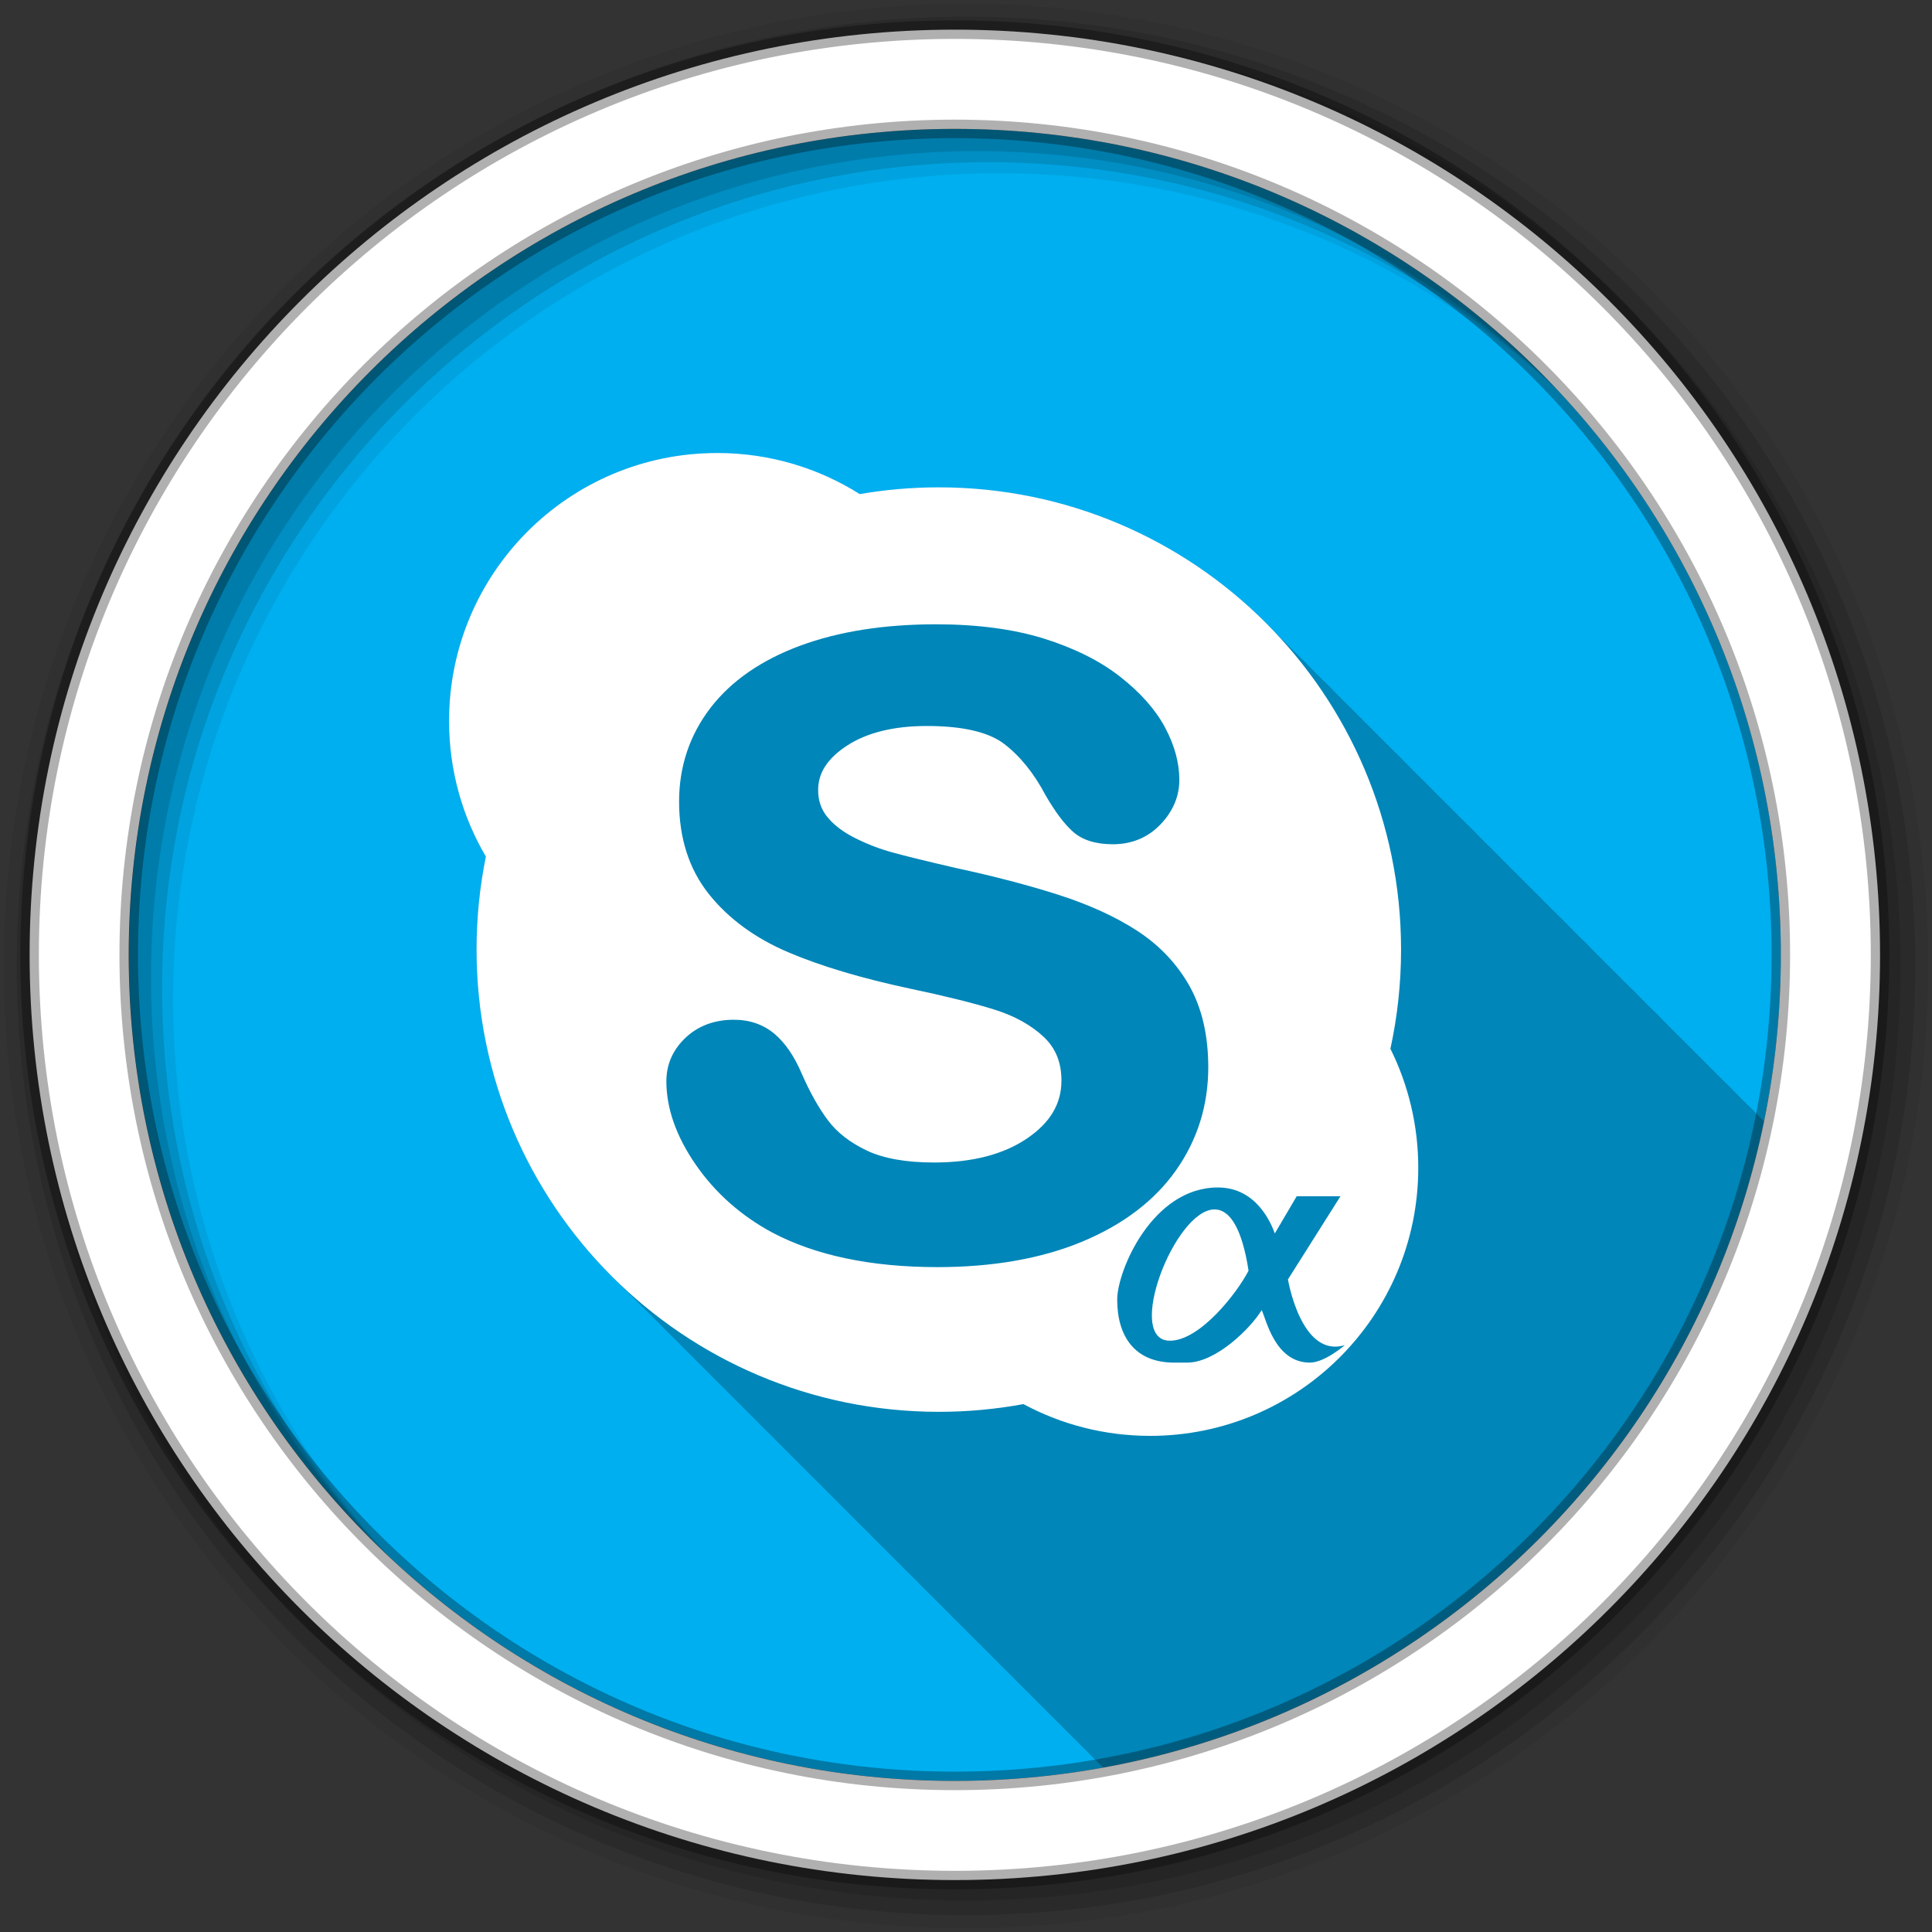 <?xml version="1.0" encoding="UTF-8" standalone="no"?>
<svg
   xmlns:dc="http://purl.org/dc/elements/1.1/"
   xmlns:cc="http://creativecommons.org/ns#"
   xmlns:rdf="http://www.w3.org/1999/02/22-rdf-syntax-ns#"
   xmlns:svg="http://www.w3.org/2000/svg"
   xmlns="http://www.w3.org/2000/svg"
   xmlns:sodipodi="http://sodipodi.sourceforge.net/DTD/sodipodi-0.dtd"
   xmlns:inkscape="http://www.inkscape.org/namespaces/inkscape"
   height="512"
   viewBox="0 0 512 512"
   width="512"
   version="1.1"
   id="svg2"
   inkscape:version="0.91 r13725"
   sodipodi:docname="skypeforlinux.svg">
  <rect x="0" y="0" width="512" height="512" fill="#333333" stroke="none"/>
  <defs
     id="defs17" />
  <sodipodi:namedview
     pagecolor="#ffffff"
     bordercolor="#666666"
     borderopacity="1"
     objecttolerance="10"
     gridtolerance="10"
     guidetolerance="10"
     inkscape:pageopacity="0"
     inkscape:pageshadow="2"
     inkscape:window-width="1920"
     inkscape:window-height="1021"
     id="namedview15"
     showgrid="false"
     inkscape:zoom="0.65186406"
     inkscape:cx="-99.644286"
     inkscape:cy="449.44125"
     inkscape:window-x="0"
     inkscape:window-y="0"
     inkscape:window-maximized="1"
     inkscape:current-layer="svg2" />
  <path
     inkscape:connector-curvature="0"
     style="fill:#00aff0;fill-opacity:1;fill-rule:evenodd"
     d="m 471.95,253.05 c 0,120.9 -98.01,218.9 -218.9,218.9 -120.9,0 -218.9,-98.01 -218.9,-218.9 0,-120.9 98.01,-218.9 218.9,-218.9 120.9,0 218.9,98.01 218.9,218.9"
     id="path6" />
  <path
     style="fill-opacity:0.235"
     inkscape:connector-curvature="0"
     d="m 190.03,120.06 c -39.24,0 -71.03,31.799 -71.03,71.03 0,13.12 3.553,25.362 9.75,35.906 -1.625,7.958 -2.469,16.217 -2.469,24.656 0,34.08 13.913,64.919 36.38,87.13 0.419,0.424 0.856,0.832 1.281,1.25 0.239,0.24 0.478,0.481 0.719,0.719 0.166,0.168 0.333,0.333 0.5,0.5 0.116,0.113 0.227,0.231 0.344,0.344 0.217,0.22 0.438,0.438 0.656,0.656 0.027,0.026 0.067,0.037 0.094,0.063 0.304,0.311 0.599,0.63 0.906,0.938 0.027,0.025 0.067,0.037 0.094,0.063 0.449,0.458 0.888,0.924 1.344,1.375 0.435,0.44 0.871,0.879 1.313,1.313 0.239,0.24 0.478,0.481 0.719,0.719 0.166,0.168 0.333,0.333 0.5,0.5 0.116,0.113 0.227,0.231 0.344,0.344 0.217,0.22 0.438,0.438 0.656,0.656 0.027,0.026 0.067,0.037 0.094,0.063 0.304,0.311 0.599,0.63 0.906,0.938 0.027,0.025 0.067,0.037 0.094,0.063 0.302,0.308 0.601,0.632 0.906,0.938 0.027,0.025 0.067,0.037 0.094,0.063 0.567,0.579 1.14,1.151 1.719,1.719 0.026,0.026 0.037,0.067 0.063,0.094 0.198,0.198 0.395,0.397 0.594,0.594 0.166,0.168 0.333,0.333 0.5,0.5 0.116,0.113 0.227,0.231 0.344,0.344 0.217,0.22 0.438,0.438 0.656,0.656 0.027,0.026 0.067,0.037 0.094,0.063 0.041,0.043 0.084,0.082 0.125,0.125 0.263,0.268 0.516,0.547 0.781,0.813 0.027,0.025 0.067,0.037 0.094,0.063 0.304,0.311 0.599,0.63 0.906,0.938 0.027,0.025 0.067,0.037 0.094,0.063 0.449,0.458 0.888,0.924 1.344,1.375 0.435,0.44 0.871,0.879 1.313,1.313 0.239,0.24 0.478,0.481 0.719,0.719 0.166,0.168 0.333,0.333 0.5,0.5 0.116,0.113 0.227,0.231 0.344,0.344 0.217,0.22 0.438,0.438 0.656,0.656 0.027,0.026 0.067,0.037 0.094,0.063 0.304,0.311 0.599,0.63 0.906,0.938 0.027,0.025 0.067,0.037 0.094,0.063 0.449,0.458 0.888,0.924 1.344,1.375 0.435,0.44 0.871,0.879 1.313,1.313 0.239,0.24 0.478,0.481 0.719,0.719 0.166,0.168 0.333,0.333 0.5,0.5 0.116,0.113 0.227,0.231 0.344,0.344 0.217,0.22 0.438,0.438 0.656,0.656 0.027,0.026 0.067,0.037 0.094,0.063 0.304,0.311 0.599,0.63 0.906,0.938 0.027,0.025 0.067,0.037 0.094,0.063 0.302,0.308 0.601,0.632 0.906,0.938 0.027,0.025 0.067,0.037 0.094,0.063 0.02,0.021 0.042,0.041 0.063,0.063 0.531,0.542 1.052,1.093 1.594,1.625 0.239,0.24 0.478,0.481 0.719,0.719 0.166,0.168 0.333,0.333 0.5,0.5 0.116,0.113 0.227,0.231 0.344,0.344 0.217,0.22 0.438,0.438 0.656,0.656 0.027,0.026 0.067,0.037 0.094,0.063 0.041,0.043 0.084,0.082 0.125,0.125 0.263,0.268 0.516,0.547 0.781,0.813 0.027,0.025 0.067,0.037 0.094,0.063 0.304,0.311 0.599,0.63 0.906,0.938 0.027,0.025 0.067,0.037 0.094,0.063 0.531,0.542 1.053,1.093 1.594,1.625 0.094,0.095 0.187,0.187 0.281,0.281 0.037,0.036 0.088,0.058 0.125,0.094 0.046,0.048 0.079,0.108 0.125,0.156 0.413,0.42 0.831,0.836 1.25,1.25 0.166,0.168 0.333,0.333 0.5,0.5 0.116,0.113 0.227,0.231 0.344,0.344 0.217,0.22 0.438,0.438 0.656,0.656 0.027,0.026 0.067,0.037 0.094,0.063 0.304,0.311 0.599,0.63 0.906,0.938 0.027,0.025 0.067,0.037 0.094,0.063 0.449,0.458 0.888,0.924 1.344,1.375 0.435,0.44 0.871,0.879 1.313,1.313 0.239,0.24 0.478,0.481 0.719,0.719 0.166,0.168 0.333,0.333 0.5,0.5 0.116,0.113 0.227,0.231 0.344,0.344 0.217,0.22 0.438,0.438 0.656,0.656 0.027,0.026 0.067,0.037 0.094,0.063 0.304,0.311 0.599,0.63 0.906,0.938 0.027,0.025 0.067,0.037 0.094,0.063 0.449,0.458 0.888,0.924 1.344,1.375 0.435,0.44 0.871,0.879 1.313,1.313 0.239,0.24 0.478,0.481 0.719,0.719 0.166,0.168 0.333,0.333 0.5,0.5 0.116,0.113 0.227,0.231 0.344,0.344 0.217,0.22 0.438,0.438 0.656,0.656 0.027,0.026 0.067,0.037 0.094,0.063 0.304,0.311 0.599,0.63 0.906,0.938 0.027,0.025 0.067,0.037 0.094,0.063 0.302,0.308 0.601,0.632 0.906,0.938 0.027,0.025 0.067,0.037 0.094,0.063 0.02,0.021 0.042,0.041 0.063,0.063 0.531,0.542 1.052,1.093 1.594,1.625 0.239,0.24 0.478,0.481 0.719,0.719 0.166,0.168 0.333,0.333 0.5,0.5 0.116,0.113 0.227,0.231 0.344,0.344 0.217,0.22 0.438,0.438 0.656,0.656 0.027,0.026 0.067,0.037 0.094,0.063 0.041,0.043 0.084,0.082 0.125,0.125 0.263,0.268 0.516,0.547 0.781,0.813 0.027,0.025 0.067,0.037 0.094,0.063 0.304,0.311 0.599,0.63 0.906,0.938 0.027,0.025 0.067,0.037 0.094,0.063 0.449,0.458 0.888,0.924 1.344,1.375 0.435,0.44 0.871,0.879 1.313,1.313 0.239,0.24 0.478,0.481 0.719,0.719 0.166,0.168 0.333,0.333 0.5,0.5 0.116,0.113 0.227,0.231 0.344,0.344 0.217,0.22 0.438,0.438 0.656,0.656 0.027,0.026 0.067,0.037 0.094,0.063 0.304,0.311 0.599,0.63 0.906,0.938 0.027,0.025 0.067,0.037 0.094,0.063 0.449,0.458 0.888,0.924 1.344,1.375 0.435,0.44 0.871,0.879 1.313,1.313 0.239,0.24 0.478,0.481 0.719,0.719 0.166,0.168 0.333,0.333 0.5,0.5 0.116,0.113 0.227,0.231 0.344,0.344 0.217,0.22 0.438,0.438 0.656,0.656 0.027,0.026 0.067,0.037 0.094,0.063 0.304,0.311 0.599,0.63 0.906,0.938 0.027,0.025 0.067,0.037 0.094,0.063 0.449,0.458 0.888,0.924 1.344,1.375 0.435,0.44 0.871,0.879 1.313,1.313 0.239,0.24 0.478,0.481 0.719,0.719 0.166,0.168 0.333,0.333 0.5,0.5 0.116,0.113 0.227,0.231 0.344,0.344 0.217,0.22 0.438,0.438 0.656,0.656 0.027,0.026 0.067,0.037 0.094,0.063 0.041,0.043 0.084,0.082 0.125,0.125 0.263,0.268 0.516,0.547 0.781,0.813 0.027,0.025 0.067,0.037 0.094,0.063 0.304,0.311 0.599,0.63 0.906,0.938 0.027,0.025 0.067,0.037 0.094,0.063 0.531,0.542 1.053,1.093 1.594,1.625 0.094,0.095 0.187,0.187 0.281,0.281 0.037,0.036 0.088,0.058 0.125,0.094 0.046,0.048 0.079,0.108 0.125,0.156 0.413,0.42 0.831,0.836 1.25,1.25 0.166,0.168 0.333,0.333 0.5,0.5 0.116,0.113 0.227,0.231 0.344,0.344 0.217,0.22 0.438,0.438 0.656,0.656 0.027,0.026 0.067,0.037 0.094,0.063 0.304,0.311 0.599,0.63 0.906,0.938 0.027,0.025 0.067,0.037 0.094,0.063 0.449,0.458 0.888,0.924 1.344,1.375 0.435,0.44 0.871,0.879 1.313,1.313 0.239,0.24 0.478,0.481 0.719,0.719 0.166,0.168 0.333,0.333 0.5,0.5 0.116,0.113 0.227,0.231 0.344,0.344 0.217,0.22 0.438,0.438 0.656,0.656 0.027,0.026 0.067,0.037 0.094,0.063 0.304,0.311 0.599,0.63 0.906,0.938 0.027,0.025 0.067,0.037 0.094,0.063 0.449,0.458 0.888,0.924 1.344,1.375 0.435,0.44 0.871,0.879 1.313,1.313 0.239,0.24 0.478,0.481 0.719,0.719 0.166,0.168 0.333,0.333 0.5,0.5 0.116,0.113 0.227,0.231 0.344,0.344 0.217,0.22 0.438,0.438 0.656,0.656 0.027,0.026 0.067,0.037 0.094,0.063 0.304,0.311 0.599,0.63 0.906,0.938 0.027,0.025 0.067,0.037 0.094,0.063 0.302,0.308 0.601,0.632 0.906,0.938 0.027,0.025 0.067,0.037 0.094,0.063 0.02,0.021 0.042,0.041 0.063,0.063 0.531,0.542 1.052,1.093 1.594,1.625 0.239,0.24 0.478,0.481 0.719,0.719 0.166,0.168 0.333,0.333 0.5,0.5 0.116,0.113 0.227,0.231 0.344,0.344 0.217,0.22 0.438,0.438 0.656,0.656 0.027,0.026 0.067,0.037 0.094,0.063 0.041,0.043 0.084,0.082 0.125,0.125 0.263,0.268 0.516,0.547 0.781,0.813 0.027,0.025 0.067,0.037 0.094,0.063 0.304,0.311 0.599,0.63 0.906,0.938 0.027,0.025 0.067,0.037 0.094,0.063 0.531,0.542 1.053,1.093 1.594,1.625 0.094,0.095 0.187,0.187 0.281,0.281 0.037,0.036 0.088,0.058 0.125,0.094 0.046,0.048 0.079,0.108 0.125,0.156 0.413,0.42 0.831,0.836 1.25,1.25 0.166,0.168 0.333,0.333 0.5,0.5 0.116,0.113 0.227,0.231 0.344,0.344 0.217,0.22 0.438,0.438 0.656,0.656 0.027,0.026 0.067,0.037 0.094,0.063 0.304,0.311 0.599,0.63 0.906,0.938 0.027,0.025 0.067,0.037 0.094,0.063 0.449,0.458 0.888,0.924 1.344,1.375 0.435,0.44 0.871,0.879 1.313,1.313 0.239,0.24 0.478,0.481 0.719,0.719 0.166,0.168 0.333,0.333 0.5,0.5 0.116,0.113 0.227,0.231 0.344,0.344 0.217,0.22 0.438,0.438 0.656,0.656 0.027,0.026 0.067,0.037 0.094,0.063 0.304,0.311 0.599,0.63 0.906,0.938 0.027,0.025 0.067,0.037 0.094,0.063 0.449,0.458 0.888,0.924 1.344,1.375 0.435,0.44 0.871,0.879 1.313,1.313 0.239,0.24 0.478,0.481 0.719,0.719 0.166,0.168 0.333,0.333 0.5,0.5 0.116,0.113 0.227,0.231 0.344,0.344 0.217,0.22 0.438,0.438 0.656,0.656 0.027,0.026 0.067,0.037 0.094,0.063 0.041,0.043 0.084,0.082 0.125,0.125 0.263,0.268 0.516,0.547 0.781,0.813 0.027,0.025 0.067,0.037 0.094,0.063 0.304,0.311 0.599,0.63 0.906,0.938 0.027,0.025 0.067,0.037 0.094,0.063 0.567,0.579 1.14,1.151 1.719,1.719 0.026,0.026 0.037,0.067 0.063,0.094 l 0.094,0.094 c 0.069,0.067 0.15,0.121 0.219,0.188 0.056,0.058 0.1,0.129 0.156,0.188 0.372,0.378 0.748,0.752 1.125,1.125 0.166,0.168 0.333,0.333 0.5,0.5 0.116,0.113 0.227,0.231 0.344,0.344 0.217,0.22 0.438,0.438 0.656,0.656 0.027,0.026 0.067,0.037 0.094,0.063 0.242,0.247 0.477,0.502 0.719,0.75 87.78,-15.916 157.33,-84.19 175.16,-171.28 0.002,-0.01 -0.002,-0.021 0,-0.031 -0.228,-0.22 -0.461,-0.435 -0.688,-0.656 -0.016,-0.015 -0.015,-0.047 -0.031,-0.063 -0.011,-0.01 -0.021,-0.021 -0.031,-0.031 -0.302,-0.302 -0.601,-0.607 -0.906,-0.906 l -0.094,-0.094 c -0.654,-0.669 -1.3,-1.346 -1.969,-2 -0.302,-0.302 -0.632,-0.576 -0.938,-0.875 -0.016,-0.015 -0.015,-0.047 -0.031,-0.063 -0.011,-0.01 -0.021,-0.021 -0.031,-0.031 -0.307,-0.307 -0.627,-0.602 -0.938,-0.906 -0.016,-0.016 -0.016,-0.046 -0.031,-0.063 -0.011,-0.01 -0.021,-0.021 -0.031,-0.031 -0.307,-0.307 -0.627,-0.602 -0.938,-0.906 -0.016,-0.015 -0.015,-0.047 -0.031,-0.063 -0.011,-0.01 -0.021,-0.021 -0.031,-0.031 -0.302,-0.302 -0.601,-0.607 -0.906,-0.906 l -0.094,-0.094 c -0.654,-0.669 -1.3,-1.346 -1.969,-2 -0.182,-0.182 -0.379,-0.35 -0.563,-0.531 -0.478,-0.483 -0.951,-0.962 -1.438,-1.438 -0.307,-0.307 -0.627,-0.602 -0.938,-0.906 -0.016,-0.015 -0.015,-0.047 -0.031,-0.063 -0.011,-0.01 -0.021,-0.021 -0.031,-0.031 -0.333,-0.333 -0.663,-0.671 -1,-1 -0.297,-0.297 -0.606,-0.581 -0.906,-0.875 -0.02,-0.021 -0.042,-0.042 -0.063,-0.063 -0.016,-0.015 -0.015,-0.047 -0.031,-0.063 -0.115,-0.115 -0.229,-0.23 -0.344,-0.344 -0.393,-0.399 -0.789,-0.794 -1.188,-1.188 -0.478,-0.483 -0.951,-0.962 -1.438,-1.438 -0.307,-0.307 -0.627,-0.602 -0.938,-0.906 -0.016,-0.015 -0.015,-0.047 -0.031,-0.063 -0.011,-0.01 -0.021,-0.021 -0.031,-0.031 -0.333,-0.333 -0.663,-0.671 -1,-1 -0.333,-0.333 -0.663,-0.671 -1,-1 l -0.219,-0.219 c -0.434,-0.441 -0.872,-0.878 -1.313,-1.313 -0.451,-0.456 -0.917,-0.895 -1.375,-1.344 -0.016,-0.016 -0.016,-0.046 -0.031,-0.063 -0.011,-0.01 -0.021,-0.021 -0.031,-0.031 -0.307,-0.307 -0.627,-0.602 -0.938,-0.906 -0.016,-0.016 -0.016,-0.046 -0.031,-0.063 -0.011,-0.01 -0.021,-0.021 -0.031,-0.031 -0.307,-0.307 -0.627,-0.602 -0.938,-0.906 -0.016,-0.015 -0.015,-0.047 -0.031,-0.063 -0.011,-0.01 -0.021,-0.021 -0.031,-0.031 -0.302,-0.302 -0.601,-0.607 -0.906,-0.906 l -0.094,-0.094 c -0.654,-0.669 -1.3,-1.346 -1.969,-2 -0.182,-0.182 -0.379,-0.35 -0.563,-0.531 -0.478,-0.483 -0.951,-0.962 -1.438,-1.438 -0.307,-0.307 -0.627,-0.602 -0.938,-0.906 -0.016,-0.015 -0.015,-0.047 -0.031,-0.063 -0.011,-0.01 -0.021,-0.021 -0.031,-0.031 -0.302,-0.302 -0.601,-0.607 -0.906,-0.906 l -0.094,-0.094 c -0.654,-0.669 -1.3,-1.346 -1.969,-2 -0.182,-0.182 -0.379,-0.35 -0.563,-0.531 -0.478,-0.483 -0.951,-0.962 -1.438,-1.438 -0.307,-0.307 -0.627,-0.602 -0.938,-0.906 -0.016,-0.015 -0.015,-0.047 -0.031,-0.063 -0.011,-0.01 -0.021,-0.021 -0.031,-0.031 -0.333,-0.333 -0.663,-0.671 -1,-1 -0.333,-0.333 -0.663,-0.671 -1,-1 l -0.219,-0.219 c -0.434,-0.441 -0.872,-0.878 -1.313,-1.313 -0.451,-0.456 -0.917,-0.895 -1.375,-1.344 -0.016,-0.016 -0.016,-0.046 -0.031,-0.063 -0.011,-0.01 -0.021,-0.021 -0.031,-0.031 -0.307,-0.307 -0.627,-0.602 -0.938,-0.906 -0.016,-0.016 -0.016,-0.046 -0.031,-0.063 -0.011,-0.01 -0.021,-0.021 -0.031,-0.031 -0.307,-0.307 -0.627,-0.602 -0.938,-0.906 -0.016,-0.015 -0.015,-0.047 -0.031,-0.063 -0.011,-0.01 -0.021,-0.021 -0.031,-0.031 -0.302,-0.302 -0.601,-0.607 -0.906,-0.906 l -0.094,-0.094 c -0.654,-0.669 -1.3,-1.346 -1.969,-2 -0.302,-0.302 -0.632,-0.576 -0.938,-0.875 -0.016,-0.015 -0.015,-0.047 -0.031,-0.063 -0.011,-0.01 -0.021,-0.021 -0.031,-0.031 -0.307,-0.307 -0.627,-0.602 -0.938,-0.906 -0.016,-0.016 -0.016,-0.046 -0.031,-0.063 -0.011,-0.01 -0.021,-0.021 -0.031,-0.031 -0.307,-0.307 -0.627,-0.602 -0.938,-0.906 -0.016,-0.015 -0.015,-0.047 -0.031,-0.063 -0.011,-0.01 -0.021,-0.021 -0.031,-0.031 -0.302,-0.302 -0.601,-0.607 -0.906,-0.906 l -0.094,-0.094 c -0.654,-0.669 -1.3,-1.346 -1.969,-2 -0.182,-0.182 -0.379,-0.35 -0.563,-0.531 -0.478,-0.483 -0.951,-0.962 -1.438,-1.438 -0.307,-0.307 -0.627,-0.602 -0.938,-0.906 -0.016,-0.015 -0.015,-0.047 -0.031,-0.063 -0.011,-0.01 -0.021,-0.021 -0.031,-0.031 -0.333,-0.333 -0.663,-0.671 -1,-1 -0.297,-0.297 -0.606,-0.581 -0.906,-0.875 -0.02,-0.021 -0.042,-0.042 -0.063,-0.063 -0.016,-0.015 -0.015,-0.047 -0.031,-0.063 -0.115,-0.115 -0.229,-0.23 -0.344,-0.344 -0.393,-0.399 -0.789,-0.794 -1.188,-1.188 -0.478,-0.483 -0.951,-0.962 -1.438,-1.438 -0.307,-0.307 -0.627,-0.602 -0.938,-0.906 -0.016,-0.015 -0.015,-0.047 -0.031,-0.063 -0.011,-0.01 -0.021,-0.021 -0.031,-0.031 -0.333,-0.333 -0.663,-0.671 -1,-1 -0.333,-0.333 -0.663,-0.671 -1,-1 l -0.219,-0.219 c -0.434,-0.441 -0.872,-0.878 -1.313,-1.313 -0.451,-0.456 -0.917,-0.895 -1.375,-1.344 -0.016,-0.016 -0.016,-0.046 -0.031,-0.063 -0.011,-0.01 -0.021,-0.021 -0.031,-0.031 -0.307,-0.307 -0.627,-0.602 -0.938,-0.906 -0.016,-0.016 -0.016,-0.046 -0.031,-0.063 -0.011,-0.01 -0.021,-0.021 -0.031,-0.031 -0.307,-0.307 -0.627,-0.602 -0.938,-0.906 -0.016,-0.015 -0.015,-0.047 -0.031,-0.063 -0.011,-0.01 -0.021,-0.021 -0.031,-0.031 -0.302,-0.302 -0.601,-0.607 -0.906,-0.906 l -0.094,-0.094 c -0.654,-0.669 -1.3,-1.346 -1.969,-2 -0.302,-0.302 -0.632,-0.576 -0.938,-0.875 -0.016,-0.015 -0.015,-0.047 -0.031,-0.063 -0.011,-0.01 -0.021,-0.021 -0.031,-0.031 -0.3,-0.314 -0.634,-0.595 -0.938,-0.906 -0.016,-0.016 -0.016,-0.046 -0.031,-0.063 -0.011,-0.01 -0.021,-0.021 -0.031,-0.031 -0.307,-0.307 -0.627,-0.602 -0.938,-0.906 -0.016,-0.015 -0.015,-0.047 -0.031,-0.063 -0.011,-0.01 -0.021,-0.021 -0.031,-0.031 -0.302,-0.302 -0.601,-0.607 -0.906,-0.906 l -0.094,-0.094 c -0.654,-0.669 -1.3,-1.346 -1.969,-2 -0.182,-0.182 -0.379,-0.35 -0.563,-0.531 -0.478,-0.483 -0.951,-0.962 -1.438,-1.438 -0.307,-0.307 -0.627,-0.602 -0.938,-0.906 -0.016,-0.015 -0.015,-0.047 -0.031,-0.063 -0.011,-0.01 -0.021,-0.021 -0.031,-0.031 -0.333,-0.333 -0.663,-0.671 -1,-1 -0.333,-0.333 -0.663,-0.671 -1,-1 l -0.219,-0.219 c -0.434,-0.441 -0.872,-0.878 -1.313,-1.313 -0.451,-0.456 -0.917,-0.895 -1.375,-1.344 -0.016,-0.016 -0.016,-0.046 -0.031,-0.063 -0.011,-0.01 -0.021,-0.021 -0.031,-0.031 -0.307,-0.307 -0.627,-0.602 -0.938,-0.906 -0.016,-0.016 -0.016,-0.046 -0.031,-0.063 -0.011,-0.01 -0.021,-0.021 -0.031,-0.031 -0.333,-0.333 -0.663,-0.671 -1,-1 -0.333,-0.333 -0.663,-0.671 -1,-1 l -0.219,-0.219 c -0.434,-0.441 -0.872,-0.878 -1.313,-1.313 -0.451,-0.456 -0.917,-0.895 -1.375,-1.344 -0.016,-0.016 -0.016,-0.046 -0.031,-0.063 -0.011,-0.01 -0.021,-0.021 -0.031,-0.031 -0.307,-0.307 -0.627,-0.602 -0.938,-0.906 -0.016,-0.016 -0.016,-0.046 -0.031,-0.063 -0.011,-0.01 -0.021,-0.021 -0.031,-0.031 -0.307,-0.307 -0.627,-0.602 -0.938,-0.906 -0.016,-0.015 -0.015,-0.047 -0.031,-0.063 -0.011,-0.01 -0.021,-0.021 -0.031,-0.031 -0.302,-0.302 -0.601,-0.607 -0.906,-0.906 l -0.094,-0.094 c -0.654,-0.669 -1.3,-1.346 -1.969,-2 -0.182,-0.182 -0.379,-0.35 -0.563,-0.531 -0.478,-0.483 -0.951,-0.962 -1.438,-1.438 -0.307,-0.307 -0.627,-0.602 -0.938,-0.906 -0.016,-0.015 -0.015,-0.047 -0.031,-0.063 -0.011,-0.01 -0.021,-0.021 -0.031,-0.031 -0.214,-0.224 -0.441,-0.434 -0.656,-0.656 -0.115,-0.114 -0.228,-0.23 -0.344,-0.344 -0.293,-0.3 -0.61,-0.578 -0.906,-0.875 -0.02,-0.021 -0.042,-0.042 -0.063,-0.063 -0.016,-0.015 -0.015,-0.047 -0.031,-0.063 -0.115,-0.115 -0.229,-0.23 -0.344,-0.344 -0.393,-0.399 -0.789,-0.794 -1.188,-1.188 -0.478,-0.483 -0.951,-0.962 -1.438,-1.438 -0.307,-0.307 -0.627,-0.602 -0.938,-0.906 -0.016,-0.015 -0.015,-0.047 -0.031,-0.063 -0.011,-0.01 -0.021,-0.021 -0.031,-0.031 -0.333,-0.333 -0.663,-0.671 -1,-1 -0.333,-0.333 -0.663,-0.671 -1,-1 l -0.219,-0.219 c -0.434,-0.441 -0.872,-0.878 -1.313,-1.313 -0.451,-0.456 -0.917,-0.895 -1.375,-1.344 -0.016,-0.016 -0.016,-0.046 -0.031,-0.063 -0.011,-0.01 -0.021,-0.021 -0.031,-0.031 -0.3,-0.314 -0.634,-0.595 -0.938,-0.906 -0.016,-0.016 -0.016,-0.046 -0.031,-0.063 -0.011,-0.01 -0.021,-0.021 -0.031,-0.031 -0.3,-0.314 -0.634,-0.595 -0.938,-0.906 -0.016,-0.015 -0.015,-0.047 -0.031,-0.063 -0.011,-0.01 -0.021,-0.021 -0.031,-0.031 -0.302,-0.302 -0.601,-0.607 -0.906,-0.906 l -0.094,-0.094 c -0.654,-0.669 -1.3,-1.346 -1.969,-2 -0.302,-0.302 -0.632,-0.576 -0.938,-0.875 -0.016,-0.015 -0.015,-0.047 -0.031,-0.063 -0.011,-0.01 -0.021,-0.021 -0.031,-0.031 -0.307,-0.307 -0.627,-0.602 -0.938,-0.906 -0.016,-0.016 -0.016,-0.046 -0.031,-0.063 -0.011,-0.01 -0.021,-0.021 -0.031,-0.031 -0.307,-0.307 -0.627,-0.602 -0.938,-0.906 -0.016,-0.015 -0.015,-0.047 -0.031,-0.063 -0.011,-0.01 -0.021,-0.021 -0.031,-0.031 -0.302,-0.302 -0.601,-0.607 -0.906,-0.906 l -0.094,-0.094 c -0.654,-0.669 -1.3,-1.346 -1.969,-2 -0.182,-0.182 -0.379,-0.35 -0.563,-0.531 -0.478,-0.483 -0.951,-0.962 -1.438,-1.438 -0.307,-0.307 -0.627,-0.602 -0.938,-0.906 -0.016,-0.015 -0.015,-0.047 -0.031,-0.063 -0.011,-0.01 -0.021,-0.021 -0.031,-0.031 -0.333,-0.333 -0.663,-0.671 -1,-1 -0.333,-0.333 -0.663,-0.671 -1,-1 l -0.219,-0.219 c -0.434,-0.441 -0.872,-0.878 -1.313,-1.313 -0.451,-0.456 -0.917,-0.895 -1.375,-1.344 -0.016,-0.016 -0.016,-0.046 -0.031,-0.063 -0.011,-0.01 -0.021,-0.021 -0.031,-0.031 -0.333,-0.333 -0.663,-0.671 -1,-1 -0.333,-0.333 -0.663,-0.671 -1,-1 -22.17,-22.17 -52.796,-35.875 -86.62,-35.875 -7.143,0 -14.13,0.608 -20.938,1.781 -10.99,-6.81 -23.96,-10.79 -37.86,-10.79"
     id="path8" />
  <g
     style="fill-rule:evenodd"
     id="g10"
     transform="translate(0,-540.36)">
    <path
       style="fill-opacity:0.067"
       inkscape:connector-curvature="0"
       d="m 256,541.36 c -140.83,0 -255,114.17 -255,255 0,140.83 114.17,255 255,255 140.83,0 255,-114.17 255,-255 0,-140.83 -114.17,-255 -255,-255 m 8.827,44.931 c 120.9,0 218.9,98 218.9,218.9 0,120.9 -98,218.9 -218.9,218.9 -120.9,0 -218.93,-98 -218.93,-218.9 0,-120.9 98.03,-218.9 218.93,-218.9"
       id="path12" />
    <g
       style="fill-opacity:0.129"
       id="g14">
      <path
         inkscape:connector-curvature="0"
         d="M 256,544.79 C 117.06,544.79 4.43,657.42 4.43,796.36 4.43,935.3 117.06,1047.9 256,1047.9 394.94,1047.9 507.57,935.3 507.57,796.36 507.57,657.42 394.94,544.79 256,544.79 m 5.885,38.556 c 120.9,0 218.9,98 218.9,218.9 0,120.9 -98,218.9 -218.9,218.9 -120.9,0 -218.93,-98 -218.93,-218.9 0,-120.9 98.03,-218.9 218.93,-218.9"
         id="path16" />
      <path
         inkscape:connector-curvature="0"
         d="M 256,548.72 C 119.23,548.72 8.36,659.59 8.36,796.36 8.36,933.13 119.23,1044 256,1044 392.77,1044 503.64,933.13 503.64,796.36 503.64,659.59 392.77,548.72 256,548.72 m 2.942,31.691 c 120.9,0 218.9,98 218.9,218.9 0,120.9 -98,218.9 -218.9,218.9 -120.9,0 -218.93,-98 -218.93,-218.9 0,-120.9 98.03,-218.9 218.93,-218.9"
         id="path18" />
    </g>
    <path
       style="fill:#ffffff;stroke:#000000;stroke-width:4.904;stroke-opacity:0.31"
       inkscape:connector-curvature="0"
       d="M 253.04,548.22 C 117.62,548.22 7.85,658 7.85,793.41 c 0,135.42 109.78,245.19 245.19,245.19 135.42,0 245.19,-109.78 245.19,-245.19 0,-135.42 -109.78,-245.19 -245.19,-245.19 z m 0,26.297 c 120.9,0 218.9,98 218.9,218.9 0,120.9 -98,218.9 -218.9,218.9 -120.9,0 -218.93,-98 -218.93,-218.9 0,-120.9 98.03,-218.9 218.93,-218.9 z"
       id="path20" />
  </g>
  <path
     style="fill:#ffffff"
     d="M 190.035 120.047 L 190.029 120.051 C 150.789 120.051 119 151.849 119 191.08 C 119 204.2 122.561 216.464 128.758 227.008 C 127.133 234.966 126.289 243.209 126.289 251.648 C 126.289 319.308 181.131 374.148 248.789 374.148 C 256.452 374.148 263.95 373.448 271.221 372.102 C 281.221 377.478 292.647 380.52 304.797 380.52 C 344.037 380.52 375.855 348.725 375.855 309.49 C 375.855 298.154 373.196 287.44 368.473 277.936 C 370.325 269.466 371.295 260.673 371.295 251.648 C 371.295 183.988 316.453 129.148 248.795 129.148 C 241.652 129.148 234.656 129.762 227.846 130.936 C 216.896 124.036 203.925 120.047 190.035 120.047 z M 247.971 165.445 C 258.911 165.445 268.533 166.71 276.561 169.207 C 284.641 171.721 291.456 175.117 296.805 179.299 C 302.192 183.507 306.185 188.021 308.701 192.699 C 311.243 197.424 312.535 202.119 312.535 206.668 C 312.535 211.045 310.861 215.027 307.525 218.494 C 304.17 221.983 299.916 223.736 294.922 223.736 C 290.385 223.736 286.853 222.628 284.389 220.445 C 282.097 218.418 279.715 215.28 277.076 210.734 C 274.021 204.93 270.313 200.343 266.076 197.119 C 261.96 193.987 255.075 192.395 245.619 192.395 C 236.837 192.395 229.713 194.16 224.41 197.637 C 219.3 200.987 216.814 204.818 216.814 209.369 C 216.814 212.16 217.616 214.511 219.26 216.518 C 221.001 218.645 223.445 220.513 226.549 222.066 C 229.769 223.684 233.077 224.959 236.4 225.877 C 239.805 226.822 245.521 228.226 253.354 230.037 C 263.267 232.165 272.383 234.54 280.443 237.115 C 288.6 239.726 295.646 242.946 301.395 246.686 C 307.263 250.508 311.922 255.427 315.219 261.285 C 318.525 267.165 320.203 274.417 320.203 282.848 C 320.203 292.938 317.308 302.14 311.621 310.191 C 305.954 318.211 297.592 324.561 286.746 329.072 C 276.002 333.537 263.102 335.799 248.445 335.799 C 230.851 335.799 216.107 332.713 204.596 326.605 C 196.365 322.159 189.576 316.145 184.426 308.713 C 179.222 301.207 176.596 293.747 176.596 286.562 C 176.596 282.074 178.307 278.179 181.697 274.994 C 185.053 271.837 189.359 270.244 194.488 270.244 C 198.698 270.244 202.328 271.511 205.279 274.006 C 208.099 276.396 210.508 279.925 212.451 284.492 C 214.622 289.464 216.98 293.672 219.48 296.979 C 221.882 300.16 225.34 302.839 229.756 304.926 C 234.196 307.029 240.19 308.076 247.555 308.076 C 257.683 308.076 265.997 305.92 272.242 301.656 C 278.343 297.491 281.293 292.494 281.293 286.373 C 281.293 281.537 279.75 277.742 276.566 274.76 C 273.233 271.643 268.833 269.206 263.496 267.541 C 257.927 265.806 250.368 263.926 241.02 261.969 C 228.307 259.246 217.516 256.03 208.93 252.377 C 200.145 248.639 193.065 243.459 187.889 236.975 C 182.629 230.393 179.965 222.137 179.965 212.428 C 179.965 203.174 182.746 194.817 188.266 187.621 C 193.744 180.476 201.76 174.924 212.061 171.115 C 222.227 167.355 234.302 165.449 247.986 165.449 L 247.971 165.445 z M 322.756 314.693 C 333.198 314.693 336.986 324.577 337.84 326.877 L 343.641 317.014 L 355.242 317.014 L 341.32 339.059 C 341.32 339.059 344.802 360.036 356.404 356.463 C 356.404 356.463 351.094 361.104 347.121 361.104 C 337.839 361.104 335.52 349.5 334.359 347.18 C 331.6 351.821 322.304 361.104 314.635 361.104 L 311.154 361.104 C 300.712 361.104 296.07 354.144 296.07 344.398 C 296.07 336.78 305.352 314.693 322.756 314.693 z M 321.893 320.508 C 311.306 320.478 298.002 355.223 309.994 355.303 C 318.023 355.349 327.918 342.539 330.879 336.738 C 329.139 325.426 325.947 320.927 322.395 320.537 C 322.228 320.519 322.061 320.508 321.893 320.508 z "
     id="path68" />
</svg>
